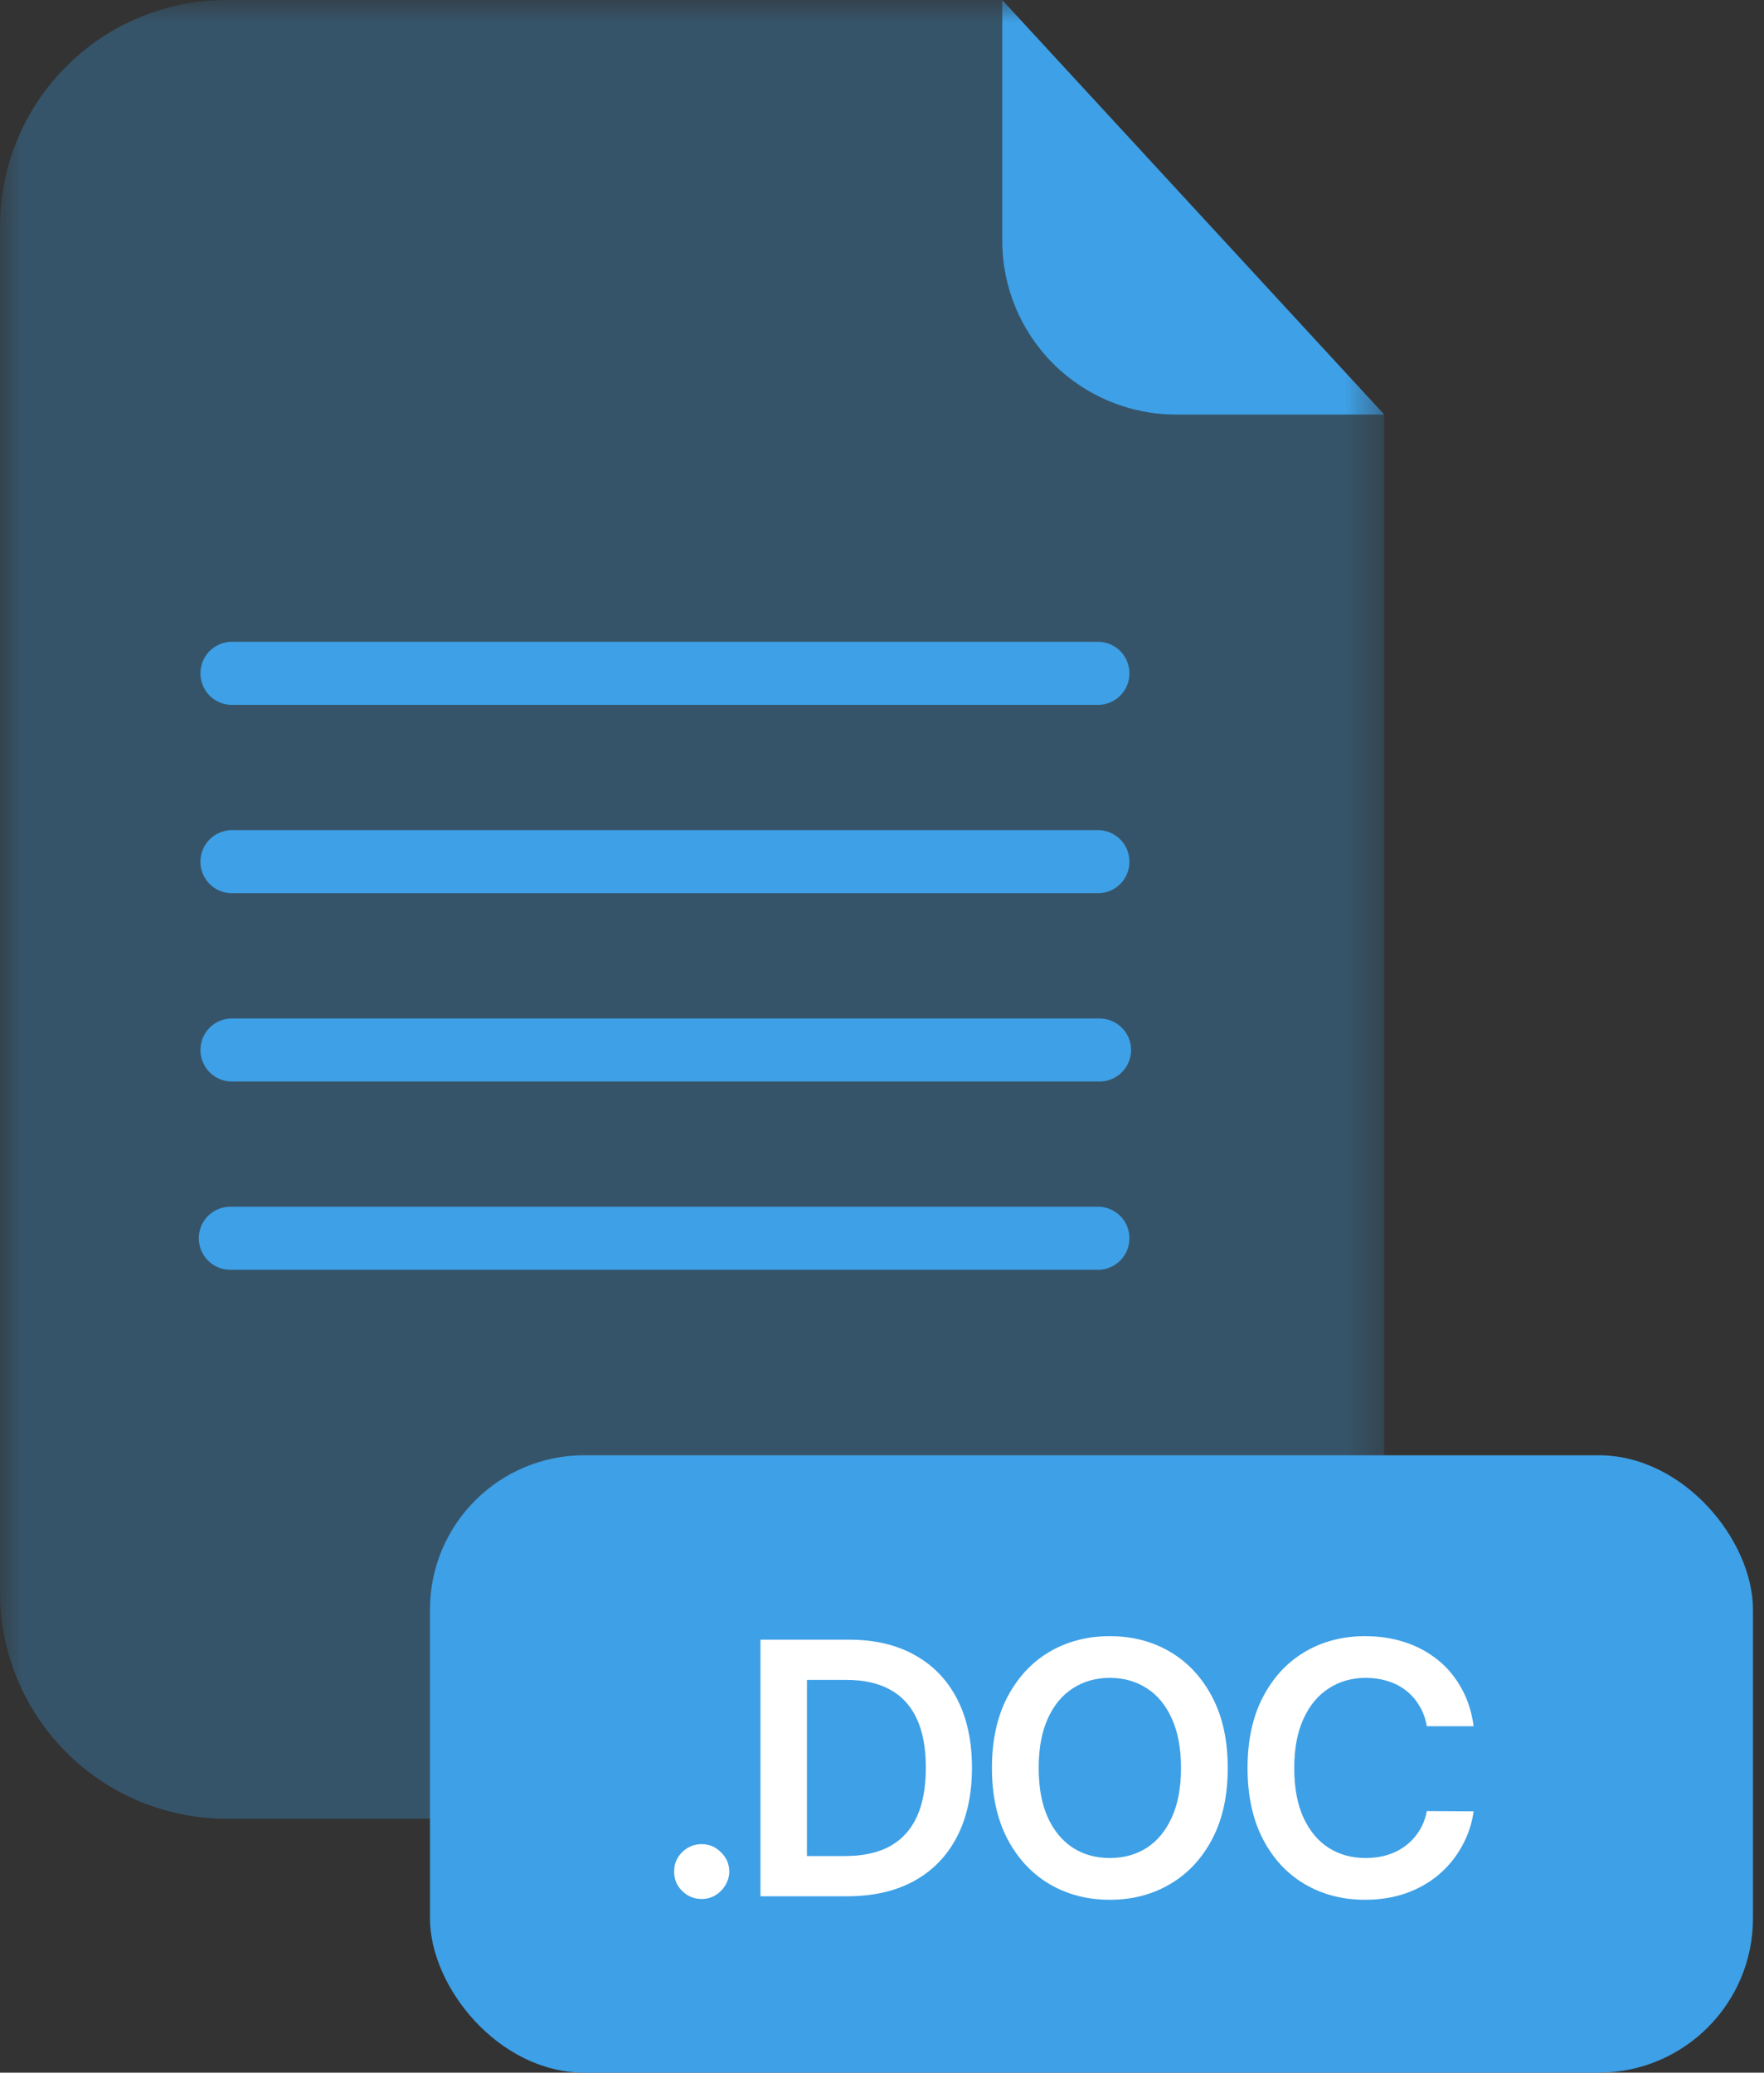 <svg width="40" height="47" viewBox="0 0 40 47" fill="none" xmlns="http://www.w3.org/2000/svg">
<rect x="0" y="0" width="40" height="47" fill="#333333" stroke="none"/>
<mask id="mask0_97_1895" style="mask-type:luminance" maskUnits="userSpaceOnUse" x="0" y="0" width="32" height="42">
<path d="M0 0H31.5V42H0V0Z" fill="white"/>
</mask>
<g mask="url(#mask0_97_1895)">
<path opacity="0.3" d="M26.665 9.402C25.621 9.401 24.62 8.986 23.881 8.248C23.143 7.51 22.727 6.509 22.726 5.465V8.76079e-07H5.14C4.465 -0 3.797 0.132 3.173 0.39C2.55 0.648 1.983 1.026 1.506 1.504C1.028 1.981 0.65 2.547 0.391 3.17C0.133 3.794 -1.15081e-07 4.462 0 5.137V36.105C-1.27835e-08 36.78 0.133 37.448 0.391 38.071C0.649 38.694 1.028 39.261 1.505 39.738C1.982 40.215 2.548 40.593 3.172 40.851C3.795 41.109 4.463 41.242 5.138 41.242H26.251C26.926 41.242 27.594 41.109 28.217 40.851C28.84 40.593 29.406 40.214 29.883 39.737C30.36 39.26 30.739 38.694 30.997 38.071C31.255 37.448 31.388 36.78 31.388 36.105V9.402H26.664H26.665Z" fill="#3EA0E6"/>
<path d="M31.39 9.402H26.665C25.621 9.401 24.62 8.986 23.881 8.248C23.143 7.51 22.727 6.509 22.726 5.465V0L31.39 9.402ZM24.933 15.984H5.223C5.04 15.974 4.867 15.895 4.741 15.762C4.615 15.629 4.545 15.452 4.545 15.269C4.545 15.086 4.615 14.909 4.741 14.776C4.867 14.643 5.04 14.564 5.223 14.554H24.933C25.116 14.564 25.288 14.643 25.415 14.776C25.541 14.909 25.611 15.086 25.611 15.269C25.611 15.452 25.541 15.629 25.415 15.762C25.288 15.895 25.116 15.974 24.933 15.984ZM24.933 20.255H5.223C5.04 20.245 4.867 20.166 4.741 20.033C4.615 19.9 4.545 19.723 4.545 19.54C4.545 19.357 4.615 19.18 4.741 19.047C4.867 18.914 5.04 18.835 5.223 18.825H24.933C25.116 18.835 25.288 18.914 25.415 19.047C25.541 19.18 25.611 19.357 25.611 19.54C25.611 19.723 25.541 19.9 25.415 20.033C25.288 20.166 25.116 20.245 24.933 20.255ZM24.933 24.525H5.223C5.04 24.515 4.867 24.436 4.741 24.303C4.615 24.17 4.545 23.993 4.545 23.81C4.545 23.627 4.615 23.45 4.741 23.317C4.867 23.184 5.04 23.105 5.223 23.095H24.933C25.122 23.095 25.304 23.17 25.438 23.304C25.573 23.439 25.648 23.62 25.648 23.81C25.648 24 25.573 24.181 25.438 24.316C25.304 24.45 25.122 24.525 24.933 24.525ZM24.933 28.794H5.223C5.033 28.794 4.851 28.719 4.717 28.585C4.583 28.451 4.508 28.269 4.508 28.079C4.508 27.889 4.583 27.707 4.717 27.573C4.851 27.439 5.033 27.364 5.223 27.364H24.933C25.116 27.374 25.288 27.453 25.415 27.586C25.541 27.719 25.611 27.896 25.611 28.079C25.611 28.262 25.541 28.439 25.415 28.572C25.288 28.705 25.116 28.784 24.933 28.794Z" fill="#3EA0E6"/>
</g>
<rect x="9.75" y="33" width="30" height="14" rx="3.5" fill="#3EA0E6"/>
<path d="M15.912 43.062C15.74 43.062 15.592 43.002 15.469 42.881C15.346 42.76 15.285 42.612 15.287 42.438C15.285 42.267 15.346 42.121 15.469 42C15.592 41.879 15.74 41.818 15.912 41.818C16.079 41.818 16.224 41.879 16.347 42C16.472 42.121 16.535 42.267 16.537 42.438C16.535 42.553 16.505 42.658 16.446 42.753C16.389 42.847 16.313 42.923 16.219 42.98C16.126 43.035 16.024 43.062 15.912 43.062ZM19.216 43H17.244V37.182H19.256C19.833 37.182 20.329 37.298 20.744 37.531C21.161 37.762 21.481 38.095 21.704 38.528C21.928 38.962 22.04 39.481 22.04 40.085C22.04 40.691 21.927 41.212 21.702 41.648C21.478 42.083 21.155 42.418 20.733 42.651C20.312 42.883 19.807 43 19.216 43ZM18.298 42.088H19.165C19.57 42.088 19.908 42.014 20.179 41.867C20.45 41.717 20.653 41.494 20.79 41.199C20.926 40.901 20.994 40.53 20.994 40.085C20.994 39.64 20.926 39.271 20.79 38.977C20.653 38.682 20.452 38.461 20.184 38.315C19.919 38.168 19.59 38.094 19.196 38.094H18.298V42.088ZM27.84 40.091C27.84 40.718 27.723 41.255 27.488 41.702C27.255 42.147 26.936 42.488 26.533 42.724C26.132 42.961 25.676 43.08 25.167 43.08C24.657 43.08 24.201 42.961 23.797 42.724C23.396 42.486 23.078 42.144 22.843 41.699C22.61 41.252 22.493 40.716 22.493 40.091C22.493 39.464 22.61 38.928 22.843 38.483C23.078 38.036 23.396 37.694 23.797 37.457C24.201 37.221 24.657 37.102 25.167 37.102C25.676 37.102 26.132 37.221 26.533 37.457C26.936 37.694 27.255 38.036 27.488 38.483C27.723 38.928 27.84 39.464 27.84 40.091ZM26.78 40.091C26.78 39.65 26.711 39.278 26.573 38.974C26.436 38.669 26.247 38.439 26.005 38.284C25.762 38.127 25.483 38.048 25.167 38.048C24.85 38.048 24.571 38.127 24.329 38.284C24.086 38.439 23.896 38.669 23.758 38.974C23.621 39.278 23.553 39.65 23.553 40.091C23.553 40.532 23.621 40.905 23.758 41.21C23.896 41.513 24.086 41.743 24.329 41.901C24.571 42.056 24.85 42.133 25.167 42.133C25.483 42.133 25.762 42.056 26.005 41.901C26.247 41.743 26.436 41.513 26.573 41.21C26.711 40.905 26.78 40.532 26.78 40.091ZM33.416 39.145H32.354C32.324 38.971 32.268 38.816 32.186 38.682C32.105 38.545 32.004 38.43 31.882 38.335C31.761 38.24 31.623 38.169 31.468 38.122C31.314 38.073 31.148 38.048 30.971 38.048C30.654 38.048 30.374 38.128 30.13 38.287C29.885 38.444 29.694 38.675 29.556 38.98C29.417 39.283 29.348 39.653 29.348 40.091C29.348 40.536 29.417 40.911 29.556 41.216C29.696 41.519 29.887 41.748 30.13 41.903C30.374 42.057 30.653 42.133 30.968 42.133C31.142 42.133 31.305 42.111 31.456 42.065C31.61 42.018 31.747 41.949 31.868 41.858C31.991 41.767 32.094 41.655 32.178 41.523C32.263 41.39 32.322 41.239 32.354 41.068L33.416 41.074C33.377 41.35 33.291 41.61 33.158 41.852C33.027 42.095 32.856 42.309 32.644 42.494C32.432 42.678 32.184 42.822 31.899 42.926C31.615 43.028 31.3 43.08 30.953 43.08C30.442 43.08 29.986 42.961 29.584 42.724C29.183 42.488 28.866 42.146 28.635 41.699C28.404 41.252 28.289 40.716 28.289 40.091C28.289 39.464 28.405 38.928 28.638 38.483C28.871 38.036 29.188 37.694 29.59 37.457C29.991 37.221 30.446 37.102 30.953 37.102C31.277 37.102 31.578 37.148 31.857 37.239C32.135 37.33 32.383 37.463 32.601 37.639C32.819 37.813 32.998 38.028 33.138 38.281C33.28 38.533 33.373 38.821 33.416 39.145Z" fill="white"/>
</svg>
